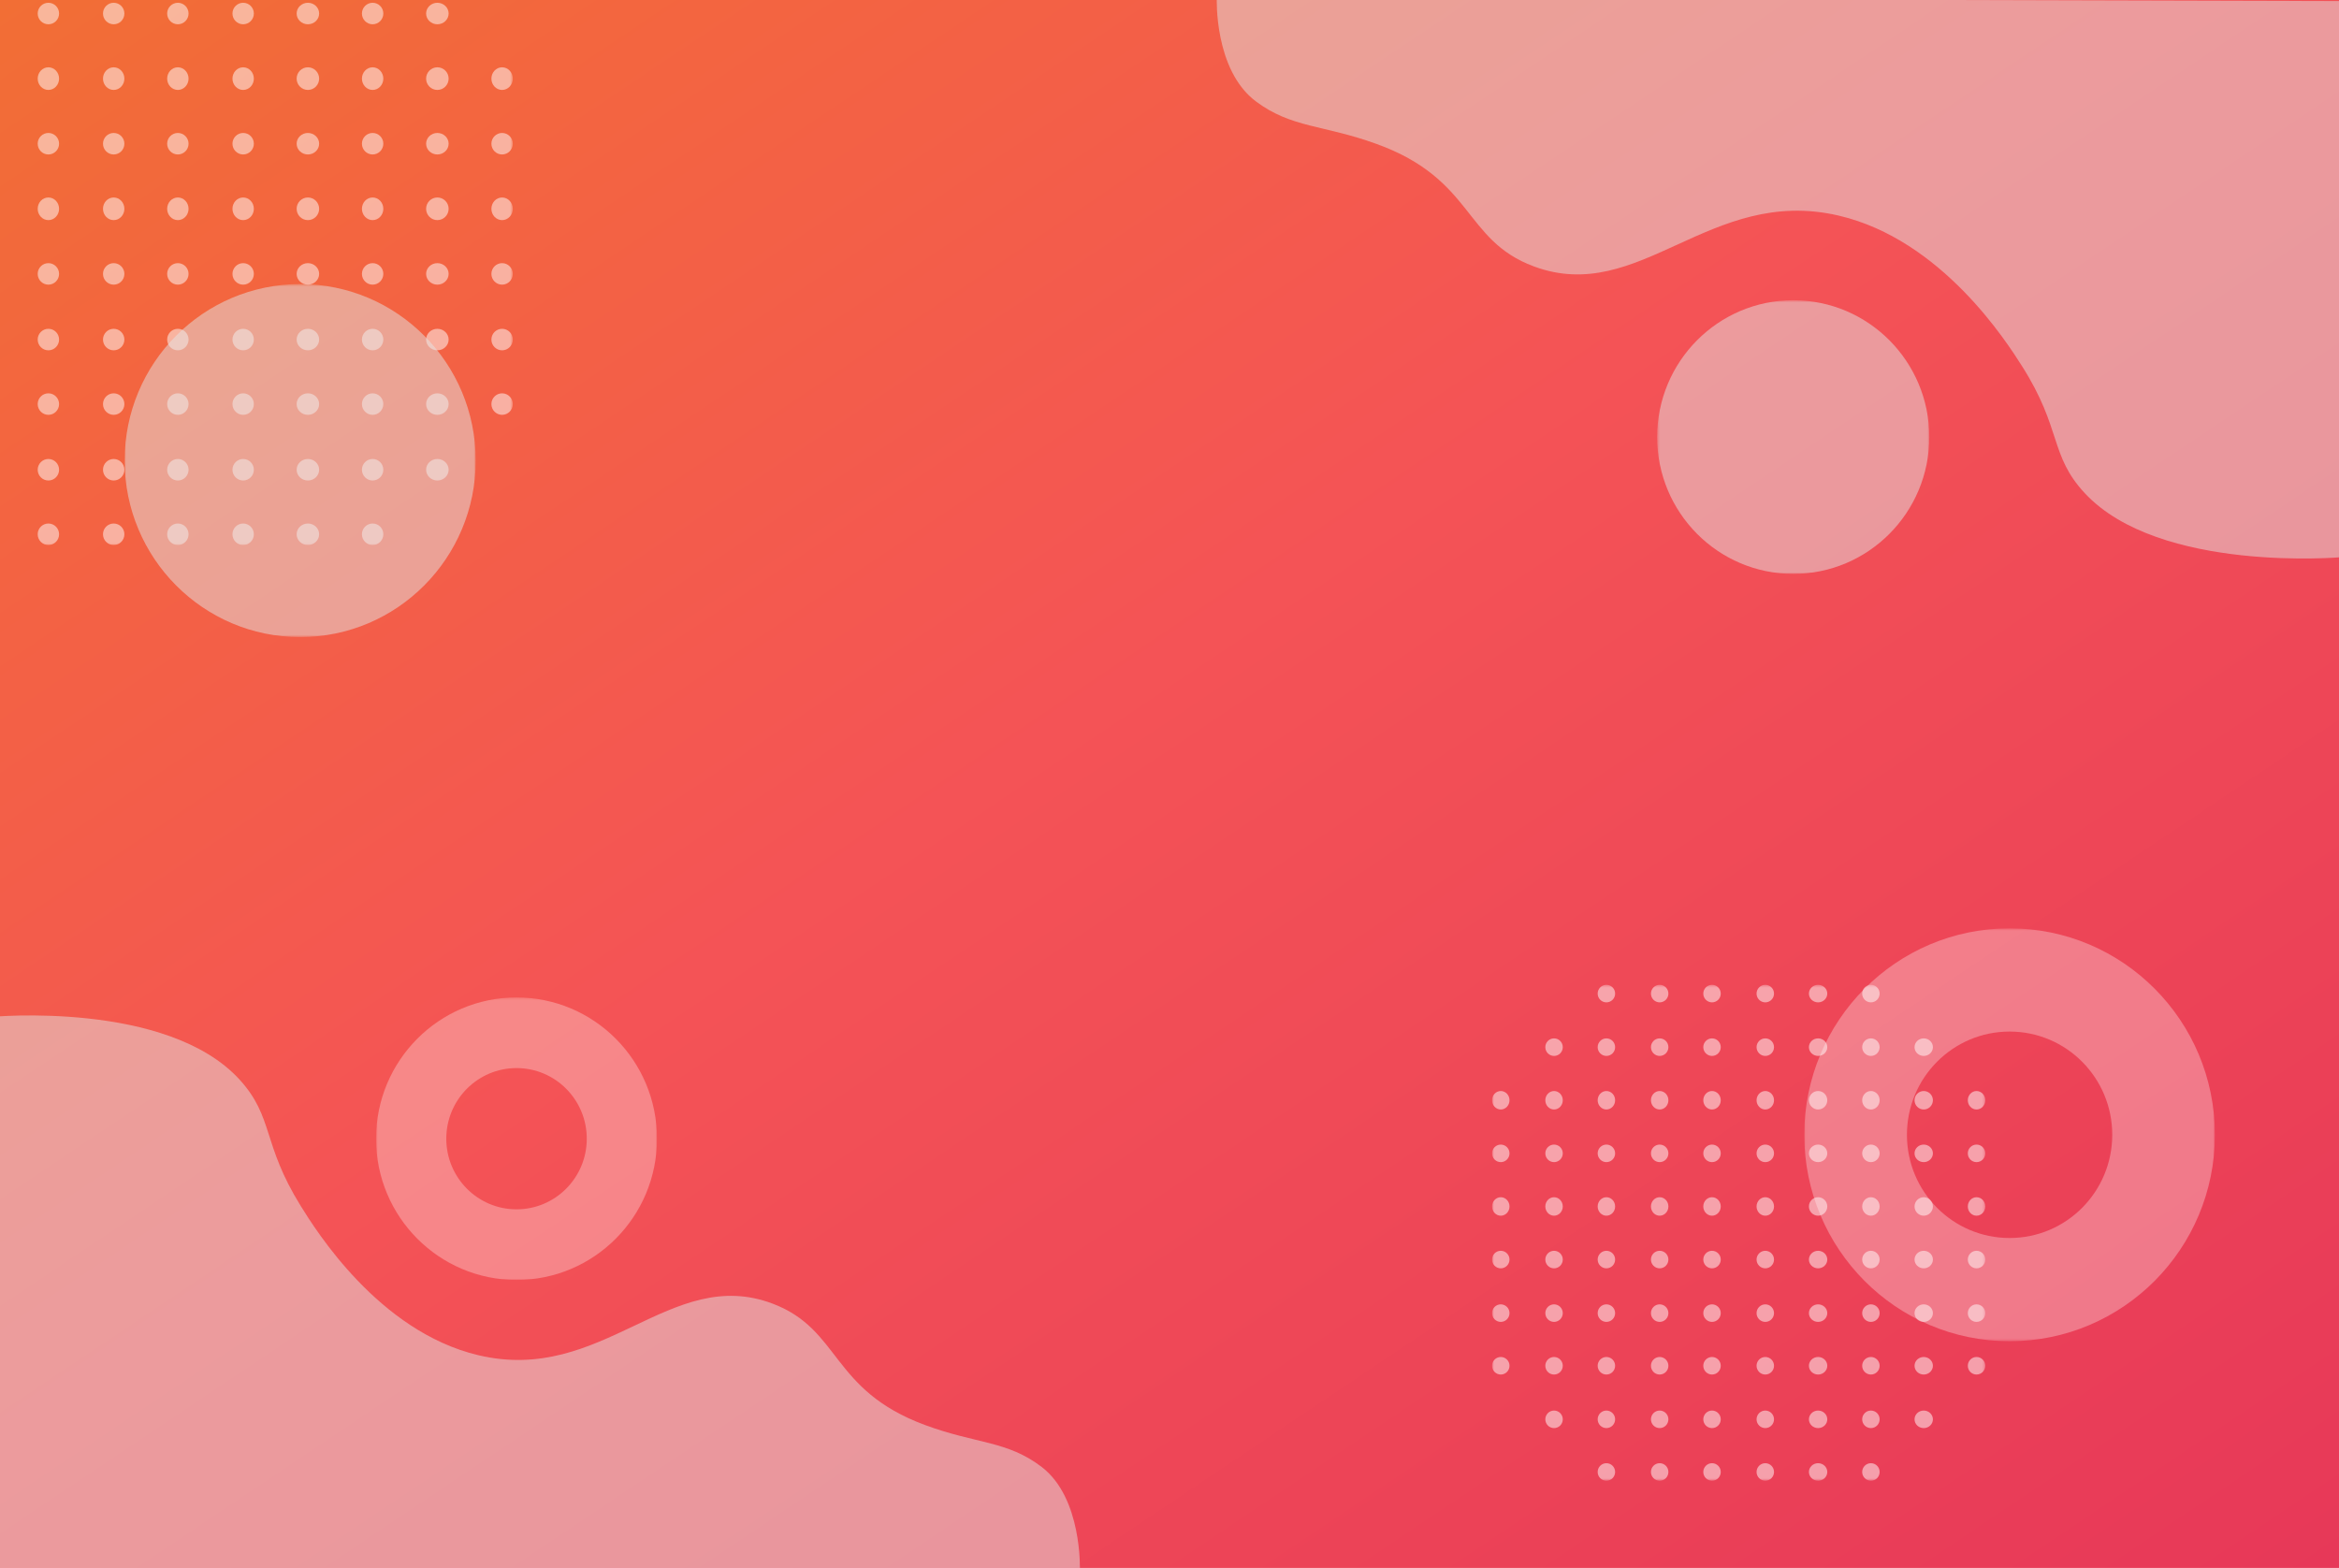 <svg width="901" height="604" viewBox="0 0 901 604" fill="none" xmlns="http://www.w3.org/2000/svg">
<rect x="0" y="0" width="901" height="604" fill="#333333" stroke="none"/>
<g clip-path="url(#clip0_1_2)">
<rect width="901" height="604" fill="white"/>
<path d="M901 0H0V604H901V0Z" fill="url(#paint0_linear_1_2)"/>
<path d="M902.14 214.626C902.14 214.626 831.843 220.899 803.074 189.981C789.484 175.375 794.308 165.329 778.937 141.102C773.015 131.771 747.998 92.336 708.282 83.057C658.563 71.44 631.709 117.802 590.849 102.626C563.636 92.519 567.932 69.127 530.28 55.456C509.742 48 497.531 49.352 483.784 39.06C467.598 26.941 468.715 -0.756 468.715 -0.756L902.783 0.417L902.14 214.626Z" fill="#E4E4E4" fill-opacity="0.5"/>
<mask id="mask0_1_2" style="mask-type:luminance" maskUnits="userSpaceOnUse" x="-36" y="-25" width="234" height="235">
<path d="M197.533 -24.225H-35.353V209.955H197.533V-24.225Z" fill="white"/>
</mask>
<g mask="url(#mask0_1_2)">
<path fill-rule="evenodd" clip-rule="evenodd" d="M18.64 1.069C16.365 1.069 14.52 2.924 14.52 5.211C14.52 7.499 16.365 9.354 18.64 9.354C20.916 9.354 22.76 7.499 22.76 5.211C22.761 2.924 20.916 1.069 18.64 1.069Z" fill="white" fill-opacity="0.502"/>
<path fill-rule="evenodd" clip-rule="evenodd" d="M43.793 1.069C41.518 1.069 39.673 2.924 39.673 5.211C39.673 7.499 41.518 9.354 43.793 9.354C46.069 9.354 47.913 7.499 47.913 5.211C47.915 2.924 46.069 1.069 43.793 1.069Z" fill="white" fill-opacity="0.502"/>
<path fill-rule="evenodd" clip-rule="evenodd" d="M68.513 1.069C66.238 1.069 64.393 2.924 64.393 5.211C64.393 7.499 66.238 9.354 68.513 9.354C70.789 9.354 72.633 7.499 72.633 5.211C72.635 2.924 70.789 1.069 68.513 1.069Z" fill="white" fill-opacity="0.502"/>
<path fill-rule="evenodd" clip-rule="evenodd" d="M93.667 1.069C91.391 1.069 89.547 2.924 89.547 5.211C89.547 7.499 91.392 9.354 93.667 9.354C95.942 9.354 97.787 7.499 97.787 5.211C97.787 2.924 95.942 1.069 93.667 1.069Z" fill="white" fill-opacity="0.502"/>
<path fill-rule="evenodd" clip-rule="evenodd" d="M118.603 1.069C116.208 1.069 114.267 2.924 114.267 5.211C114.267 7.499 116.209 9.354 118.603 9.354C120.998 9.354 122.94 7.499 122.94 5.211C122.94 2.924 120.998 1.069 118.603 1.069Z" fill="white" fill-opacity="0.502"/>
<path fill-rule="evenodd" clip-rule="evenodd" d="M143.54 1.069C141.264 1.069 139.42 2.924 139.42 5.211C139.42 7.499 141.265 9.354 143.54 9.354C145.815 9.354 147.66 7.499 147.66 5.211C147.66 2.924 145.815 1.069 143.54 1.069Z" fill="white" fill-opacity="0.502"/>
<path fill-rule="evenodd" clip-rule="evenodd" d="M168.477 1.069C166.081 1.069 164.14 2.924 164.14 5.211C164.14 7.499 166.082 9.354 168.477 9.354C170.872 9.354 172.814 7.499 172.814 5.211C172.814 2.924 170.872 1.069 168.477 1.069Z" fill="white" fill-opacity="0.502"/>
<path fill-rule="evenodd" clip-rule="evenodd" d="M18.64 25.925C16.365 25.925 14.52 27.878 14.52 30.287C14.52 32.694 16.365 34.647 18.64 34.647C20.916 34.647 22.76 32.694 22.76 30.287C22.76 27.878 20.916 25.925 18.64 25.925Z" fill="white" fill-opacity="0.502"/>
<path fill-rule="evenodd" clip-rule="evenodd" d="M43.793 25.925C41.518 25.925 39.673 27.878 39.673 30.287C39.673 32.694 41.518 34.647 43.793 34.647C46.069 34.647 47.913 32.694 47.913 30.287C47.913 27.878 46.069 25.925 43.793 25.925Z" fill="white" fill-opacity="0.502"/>
<path fill-rule="evenodd" clip-rule="evenodd" d="M72.633 30.287C72.633 32.695 70.789 34.647 68.513 34.647C66.238 34.647 64.393 32.695 64.393 30.287C64.393 27.878 66.238 25.925 68.513 25.925C70.789 25.925 72.633 27.878 72.633 30.287Z" fill="white" fill-opacity="0.502"/>
<path fill-rule="evenodd" clip-rule="evenodd" d="M97.787 30.287C97.787 32.695 95.942 34.647 93.667 34.647C91.391 34.647 89.547 32.695 89.547 30.287C89.547 27.878 91.391 25.925 93.667 25.925C95.942 25.925 97.787 27.878 97.787 30.287Z" fill="white" fill-opacity="0.502"/>
<path fill-rule="evenodd" clip-rule="evenodd" d="M118.603 25.925C116.208 25.925 114.267 27.878 114.267 30.287C114.267 32.694 116.209 34.647 118.603 34.647C120.998 34.647 122.94 32.694 122.94 30.287C122.94 27.878 120.998 25.925 118.603 25.925Z" fill="white" fill-opacity="0.502"/>
<path fill-rule="evenodd" clip-rule="evenodd" d="M143.54 25.925C141.264 25.925 139.42 27.878 139.42 30.287C139.42 32.694 141.265 34.647 143.54 34.647C145.815 34.647 147.66 32.694 147.66 30.287C147.66 27.878 145.815 25.925 143.54 25.925Z" fill="white" fill-opacity="0.502"/>
<path fill-rule="evenodd" clip-rule="evenodd" d="M168.477 25.925C166.081 25.925 164.14 27.878 164.14 30.287C164.14 32.694 166.082 34.647 168.477 34.647C170.872 34.647 172.814 32.694 172.814 30.287C172.814 27.878 170.872 25.925 168.477 25.925Z" fill="white" fill-opacity="0.502"/>
<path fill-rule="evenodd" clip-rule="evenodd" d="M193.413 34.647C195.689 34.647 197.533 32.694 197.533 30.287C197.533 27.878 195.689 25.925 193.413 25.925C191.137 25.925 189.293 27.878 189.293 30.287C189.293 32.694 191.137 34.647 193.413 34.647Z" fill="white" fill-opacity="0.502"/>
<path fill-rule="evenodd" clip-rule="evenodd" d="M18.64 51.219C16.365 51.219 14.52 53.074 14.52 55.361C14.52 57.649 16.365 59.504 18.64 59.504C20.916 59.504 22.76 57.649 22.76 55.361C22.76 53.074 20.916 51.219 18.64 51.219Z" fill="white" fill-opacity="0.502"/>
<path fill-rule="evenodd" clip-rule="evenodd" d="M43.793 51.219C41.518 51.219 39.673 53.074 39.673 55.361C39.673 57.649 41.518 59.504 43.793 59.504C46.069 59.504 47.913 57.649 47.913 55.361C47.913 53.074 46.069 51.219 43.793 51.219Z" fill="white" fill-opacity="0.502"/>
<path fill-rule="evenodd" clip-rule="evenodd" d="M68.513 51.219C66.238 51.219 64.393 53.074 64.393 55.361C64.393 57.649 66.238 59.504 68.513 59.504C70.789 59.504 72.633 57.649 72.633 55.361C72.633 53.074 70.789 51.219 68.513 51.219Z" fill="white" fill-opacity="0.502"/>
<path fill-rule="evenodd" clip-rule="evenodd" d="M93.667 51.219C91.391 51.219 89.547 53.074 89.547 55.361C89.547 57.649 91.392 59.504 93.667 59.504C95.942 59.504 97.787 57.649 97.787 55.361C97.787 53.074 95.942 51.219 93.667 51.219Z" fill="white" fill-opacity="0.502"/>
<path fill-rule="evenodd" clip-rule="evenodd" d="M118.603 51.219C116.208 51.219 114.267 53.074 114.267 55.361C114.267 57.649 116.209 59.504 118.603 59.504C120.998 59.504 122.94 57.649 122.94 55.361C122.94 53.074 120.998 51.219 118.603 51.219Z" fill="white" fill-opacity="0.502"/>
<path fill-rule="evenodd" clip-rule="evenodd" d="M143.54 51.219C141.264 51.219 139.42 53.074 139.42 55.361C139.42 57.649 141.265 59.504 143.54 59.504C145.815 59.504 147.66 57.649 147.66 55.361C147.66 53.074 145.815 51.219 143.54 51.219Z" fill="white" fill-opacity="0.502"/>
<path fill-rule="evenodd" clip-rule="evenodd" d="M168.477 51.219C166.081 51.219 164.14 53.074 164.14 55.361C164.14 57.649 166.082 59.504 168.477 59.504C170.872 59.504 172.814 57.649 172.814 55.361C172.814 53.074 170.872 51.219 168.477 51.219Z" fill="white" fill-opacity="0.502"/>
<path fill-rule="evenodd" clip-rule="evenodd" d="M193.413 59.504C195.689 59.504 197.533 57.649 197.533 55.361C197.533 53.074 195.689 51.219 193.413 51.219C191.137 51.219 189.293 53.074 189.293 55.361C189.293 57.649 191.137 59.504 193.413 59.504Z" fill="white" fill-opacity="0.502"/>
<path fill-rule="evenodd" clip-rule="evenodd" d="M18.64 76.076C16.365 76.076 14.52 78.028 14.52 80.436C14.52 82.845 16.365 84.797 18.64 84.797C20.916 84.797 22.76 82.845 22.76 80.436C22.76 78.028 20.916 76.076 18.64 76.076Z" fill="white" fill-opacity="0.502"/>
<path fill-rule="evenodd" clip-rule="evenodd" d="M43.793 76.076C41.518 76.076 39.673 78.028 39.673 80.436C39.673 82.845 41.518 84.797 43.793 84.797C46.069 84.797 47.913 82.845 47.913 80.436C47.913 78.028 46.069 76.076 43.793 76.076Z" fill="white" fill-opacity="0.502"/>
<path fill-rule="evenodd" clip-rule="evenodd" d="M72.633 80.436C72.633 82.845 70.789 84.797 68.513 84.797C66.238 84.797 64.393 82.845 64.393 80.436C64.393 78.028 66.238 76.076 68.513 76.076C70.789 76.076 72.633 78.028 72.633 80.436Z" fill="white" fill-opacity="0.502"/>
<path fill-rule="evenodd" clip-rule="evenodd" d="M97.787 80.436C97.787 82.845 95.942 84.797 93.667 84.797C91.391 84.797 89.547 82.845 89.547 80.436C89.547 78.028 91.391 76.076 93.667 76.076C95.942 76.076 97.787 78.028 97.787 80.436Z" fill="white" fill-opacity="0.502"/>
<path fill-rule="evenodd" clip-rule="evenodd" d="M118.603 76.076C116.208 76.076 114.267 78.028 114.267 80.436C114.267 82.845 116.209 84.797 118.603 84.797C120.998 84.797 122.94 82.845 122.94 80.436C122.94 78.028 120.998 76.076 118.603 76.076Z" fill="white" fill-opacity="0.502"/>
<path fill-rule="evenodd" clip-rule="evenodd" d="M143.54 76.076C141.264 76.076 139.42 78.028 139.42 80.436C139.42 82.845 141.265 84.797 143.54 84.797C145.815 84.797 147.66 82.845 147.66 80.436C147.66 78.028 145.815 76.076 143.54 76.076Z" fill="white" fill-opacity="0.502"/>
<path fill-rule="evenodd" clip-rule="evenodd" d="M168.477 76.076C166.081 76.076 164.14 78.028 164.14 80.436C164.14 82.845 166.082 84.797 168.477 84.797C170.872 84.797 172.814 82.845 172.814 80.436C172.814 78.028 170.872 76.076 168.477 76.076Z" fill="white" fill-opacity="0.502"/>
<path fill-rule="evenodd" clip-rule="evenodd" d="M193.413 84.797C195.689 84.797 197.533 82.845 197.533 80.436C197.533 78.028 195.689 76.076 193.413 76.076C191.137 76.076 189.293 78.028 189.293 80.436C189.293 82.845 191.137 84.797 193.413 84.797Z" fill="white" fill-opacity="0.502"/>
<path fill-rule="evenodd" clip-rule="evenodd" d="M18.64 101.369C16.365 101.369 14.52 103.224 14.52 105.512C14.52 107.799 16.365 109.654 18.64 109.654C20.916 109.654 22.76 107.799 22.76 105.512C22.76 103.224 20.916 101.369 18.64 101.369Z" fill="white" fill-opacity="0.502"/>
<path fill-rule="evenodd" clip-rule="evenodd" d="M43.793 101.369C41.518 101.369 39.673 103.224 39.673 105.512C39.673 107.799 41.518 109.654 43.793 109.654C46.069 109.654 47.913 107.799 47.913 105.512C47.913 103.224 46.069 101.369 43.793 101.369Z" fill="white" fill-opacity="0.502"/>
<path fill-rule="evenodd" clip-rule="evenodd" d="M68.513 101.369C66.238 101.369 64.393 103.224 64.393 105.512C64.393 107.799 66.238 109.654 68.513 109.654C70.789 109.654 72.633 107.799 72.633 105.512C72.633 103.224 70.789 101.369 68.513 101.369Z" fill="white" fill-opacity="0.502"/>
<path fill-rule="evenodd" clip-rule="evenodd" d="M93.667 101.369C91.391 101.369 89.547 103.224 89.547 105.512C89.547 107.799 91.392 109.654 93.667 109.654C95.942 109.654 97.787 107.799 97.787 105.512C97.787 103.224 95.942 101.369 93.667 101.369Z" fill="white" fill-opacity="0.502"/>
<path fill-rule="evenodd" clip-rule="evenodd" d="M118.603 101.369C116.208 101.369 114.267 103.224 114.267 105.512C114.267 107.799 116.209 109.654 118.603 109.654C120.998 109.654 122.94 107.799 122.94 105.512C122.94 103.224 120.998 101.369 118.603 101.369Z" fill="white" fill-opacity="0.502"/>
<path fill-rule="evenodd" clip-rule="evenodd" d="M143.54 101.369C141.264 101.369 139.42 103.224 139.42 105.512C139.42 107.799 141.265 109.654 143.54 109.654C145.815 109.654 147.66 107.799 147.66 105.512C147.66 103.224 145.815 101.369 143.54 101.369Z" fill="white" fill-opacity="0.502"/>
<path fill-rule="evenodd" clip-rule="evenodd" d="M168.477 101.369C166.081 101.369 164.14 103.224 164.14 105.512C164.14 107.799 166.082 109.654 168.477 109.654C170.872 109.654 172.814 107.799 172.814 105.512C172.814 103.224 170.872 101.369 168.477 101.369Z" fill="white" fill-opacity="0.502"/>
<path fill-rule="evenodd" clip-rule="evenodd" d="M193.413 109.654C195.689 109.654 197.533 107.799 197.533 105.512C197.533 103.224 195.689 101.369 193.413 101.369C191.137 101.369 189.293 103.224 189.293 105.512C189.293 107.799 191.137 109.654 193.413 109.654Z" fill="white" fill-opacity="0.502"/>
<path fill-rule="evenodd" clip-rule="evenodd" d="M18.64 126.662C16.365 126.662 14.52 128.517 14.52 130.805C14.52 133.092 16.365 134.947 18.64 134.947C20.916 134.947 22.76 133.092 22.76 130.805C22.761 128.517 20.916 126.662 18.64 126.662Z" fill="white" fill-opacity="0.502"/>
<path fill-rule="evenodd" clip-rule="evenodd" d="M43.793 126.662C41.518 126.662 39.673 128.517 39.673 130.805C39.673 133.092 41.518 134.947 43.793 134.947C46.069 134.947 47.913 133.092 47.913 130.805C47.915 128.517 46.069 126.662 43.793 126.662Z" fill="white" fill-opacity="0.502"/>
<path fill-rule="evenodd" clip-rule="evenodd" d="M68.513 126.662C66.238 126.662 64.393 128.517 64.393 130.805C64.393 133.092 66.238 134.947 68.513 134.947C70.789 134.947 72.633 133.092 72.633 130.805C72.635 128.517 70.789 126.662 68.513 126.662Z" fill="white" fill-opacity="0.502"/>
<path fill-rule="evenodd" clip-rule="evenodd" d="M93.667 126.662C91.391 126.662 89.547 128.517 89.547 130.805C89.547 133.092 91.392 134.947 93.667 134.947C95.942 134.947 97.787 133.092 97.787 130.805C97.787 128.517 95.942 126.662 93.667 126.662Z" fill="white" fill-opacity="0.502"/>
<path fill-rule="evenodd" clip-rule="evenodd" d="M118.603 126.662C116.208 126.662 114.267 128.517 114.267 130.805C114.267 133.092 116.209 134.947 118.603 134.947C120.998 134.947 122.94 133.092 122.94 130.805C122.94 128.517 120.998 126.662 118.603 126.662Z" fill="white" fill-opacity="0.502"/>
<path fill-rule="evenodd" clip-rule="evenodd" d="M143.54 126.662C141.264 126.662 139.42 128.517 139.42 130.805C139.42 133.092 141.265 134.947 143.54 134.947C145.815 134.947 147.66 133.092 147.66 130.805C147.66 128.517 145.815 126.662 143.54 126.662Z" fill="white" fill-opacity="0.502"/>
<path fill-rule="evenodd" clip-rule="evenodd" d="M168.477 126.662C166.081 126.662 164.14 128.517 164.14 130.805C164.14 133.092 166.082 134.947 168.477 134.947C170.872 134.947 172.814 133.092 172.814 130.805C172.814 128.517 170.872 126.662 168.477 126.662Z" fill="white" fill-opacity="0.502"/>
<path fill-rule="evenodd" clip-rule="evenodd" d="M193.413 134.947C195.689 134.947 197.533 133.092 197.533 130.805C197.533 128.517 195.689 126.662 193.413 126.662C191.137 126.662 189.293 128.517 189.293 130.805C189.293 133.092 191.137 134.947 193.413 134.947Z" fill="white" fill-opacity="0.502"/>
<path fill-rule="evenodd" clip-rule="evenodd" d="M18.64 151.519C16.365 151.519 14.52 153.374 14.52 155.662C14.52 157.949 16.365 159.805 18.64 159.805C20.916 159.805 22.76 157.949 22.76 155.662C22.761 153.374 20.916 151.519 18.64 151.519Z" fill="white" fill-opacity="0.502"/>
<path fill-rule="evenodd" clip-rule="evenodd" d="M43.793 151.519C41.518 151.519 39.673 153.374 39.673 155.662C39.673 157.949 41.518 159.805 43.793 159.805C46.069 159.805 47.913 157.949 47.913 155.662C47.915 153.374 46.069 151.519 43.793 151.519Z" fill="white" fill-opacity="0.502"/>
<path fill-rule="evenodd" clip-rule="evenodd" d="M72.633 155.662C72.633 157.95 70.789 159.805 68.513 159.805C66.238 159.805 64.393 157.95 64.393 155.662C64.393 153.374 66.238 151.519 68.513 151.519C70.789 151.519 72.633 153.374 72.633 155.662Z" fill="white" fill-opacity="0.502"/>
<path fill-rule="evenodd" clip-rule="evenodd" d="M97.787 155.662C97.787 157.95 95.942 159.805 93.667 159.805C91.391 159.805 89.547 157.95 89.547 155.662C89.547 153.374 91.391 151.519 93.667 151.519C95.942 151.519 97.787 153.374 97.787 155.662Z" fill="white" fill-opacity="0.502"/>
<path fill-rule="evenodd" clip-rule="evenodd" d="M118.603 151.519C116.208 151.519 114.267 153.374 114.267 155.662C114.267 157.949 116.209 159.805 118.603 159.805C120.998 159.805 122.94 157.949 122.94 155.662C122.94 153.374 120.998 151.519 118.603 151.519Z" fill="white" fill-opacity="0.502"/>
<path fill-rule="evenodd" clip-rule="evenodd" d="M143.54 151.519C141.264 151.519 139.42 153.374 139.42 155.662C139.42 157.949 141.265 159.805 143.54 159.805C145.815 159.805 147.66 157.949 147.66 155.662C147.66 153.374 145.815 151.519 143.54 151.519Z" fill="white" fill-opacity="0.502"/>
<path fill-rule="evenodd" clip-rule="evenodd" d="M168.477 151.519C166.081 151.519 164.14 153.374 164.14 155.662C164.14 157.949 166.082 159.805 168.477 159.805C170.872 159.805 172.814 157.949 172.814 155.662C172.814 153.374 170.872 151.519 168.477 151.519Z" fill="white" fill-opacity="0.502"/>
<path fill-rule="evenodd" clip-rule="evenodd" d="M193.413 159.805C195.689 159.805 197.533 157.949 197.533 155.662C197.533 153.373 195.689 151.519 193.413 151.519C191.137 151.519 189.293 153.374 189.293 155.662C189.293 157.949 191.137 159.805 193.413 159.805Z" fill="white" fill-opacity="0.502"/>
<path fill-rule="evenodd" clip-rule="evenodd" d="M18.64 176.812C16.365 176.812 14.52 178.667 14.52 180.955C14.52 183.242 16.365 185.098 18.64 185.098C20.916 185.098 22.76 183.242 22.76 180.955C22.76 178.667 20.916 176.812 18.64 176.812Z" fill="white" fill-opacity="0.502"/>
<path fill-rule="evenodd" clip-rule="evenodd" d="M43.793 176.812C41.518 176.812 39.673 178.667 39.673 180.955C39.673 183.242 41.518 185.098 43.793 185.098C46.069 185.098 47.913 183.242 47.913 180.955C47.913 178.667 46.069 176.812 43.793 176.812Z" fill="white" fill-opacity="0.502"/>
<path fill-rule="evenodd" clip-rule="evenodd" d="M68.513 176.812C66.238 176.812 64.393 178.667 64.393 180.955C64.393 183.242 66.238 185.098 68.513 185.098C70.789 185.098 72.633 183.242 72.633 180.955C72.633 178.667 70.789 176.812 68.513 176.812Z" fill="white" fill-opacity="0.502"/>
<path fill-rule="evenodd" clip-rule="evenodd" d="M93.667 176.812C91.391 176.812 89.547 178.667 89.547 180.955C89.547 183.242 91.392 185.098 93.667 185.098C95.942 185.098 97.787 183.242 97.787 180.955C97.787 178.667 95.942 176.812 93.667 176.812Z" fill="white" fill-opacity="0.502"/>
<path fill-rule="evenodd" clip-rule="evenodd" d="M118.603 176.812C116.208 176.812 114.267 178.667 114.267 180.955C114.267 183.242 116.209 185.098 118.603 185.098C120.998 185.098 122.94 183.242 122.94 180.955C122.94 178.667 120.998 176.812 118.603 176.812Z" fill="white" fill-opacity="0.502"/>
<path fill-rule="evenodd" clip-rule="evenodd" d="M143.54 176.812C141.264 176.812 139.42 178.667 139.42 180.955C139.42 183.242 141.265 185.098 143.54 185.098C145.815 185.098 147.66 183.242 147.66 180.955C147.66 178.667 145.815 176.812 143.54 176.812Z" fill="white" fill-opacity="0.502"/>
<path fill-rule="evenodd" clip-rule="evenodd" d="M168.477 176.812C166.081 176.812 164.14 178.667 164.14 180.955C164.14 183.242 166.082 185.098 168.477 185.098C170.872 185.098 172.814 183.242 172.814 180.955C172.814 178.667 170.872 176.812 168.477 176.812Z" fill="white" fill-opacity="0.502"/>
<path fill-rule="evenodd" clip-rule="evenodd" d="M18.64 201.669C16.365 201.669 14.52 203.524 14.52 205.812C14.52 208.1 16.365 209.955 18.64 209.955C20.916 209.955 22.76 208.1 22.76 205.812C22.76 203.524 20.916 201.669 18.64 201.669Z" fill="white" fill-opacity="0.502"/>
<path fill-rule="evenodd" clip-rule="evenodd" d="M43.793 201.669C41.518 201.669 39.673 203.524 39.673 205.812C39.673 208.1 41.518 209.955 43.793 209.955C46.069 209.955 47.913 208.1 47.913 205.812C47.913 203.524 46.069 201.669 43.793 201.669Z" fill="white" fill-opacity="0.502"/>
<path fill-rule="evenodd" clip-rule="evenodd" d="M72.633 205.812C72.633 208.1 70.789 209.955 68.513 209.955C66.238 209.955 64.393 208.1 64.393 205.812C64.393 203.524 66.238 201.669 68.513 201.669C70.789 201.669 72.633 203.524 72.633 205.812Z" fill="white" fill-opacity="0.502"/>
<path fill-rule="evenodd" clip-rule="evenodd" d="M97.787 205.812C97.787 208.1 95.942 209.955 93.667 209.955C91.391 209.955 89.547 208.1 89.547 205.812C89.547 203.524 91.391 201.669 93.667 201.669C95.942 201.669 97.787 203.524 97.787 205.812Z" fill="white" fill-opacity="0.502"/>
<path fill-rule="evenodd" clip-rule="evenodd" d="M118.603 201.669C116.208 201.669 114.267 203.524 114.267 205.812C114.267 208.1 116.209 209.955 118.603 209.955C120.998 209.955 122.94 208.1 122.94 205.812C122.94 203.524 120.998 201.669 118.603 201.669Z" fill="white" fill-opacity="0.502"/>
<path fill-rule="evenodd" clip-rule="evenodd" d="M143.54 201.669C141.264 201.669 139.42 203.524 139.42 205.812C139.42 208.1 141.265 209.955 143.54 209.955C145.815 209.955 147.66 208.1 147.66 205.812C147.66 203.524 145.815 201.669 143.54 201.669Z" fill="white" fill-opacity="0.502"/>
</g>
<mask id="mask1_1_2" style="mask-type:luminance" maskUnits="userSpaceOnUse" x="574" y="379" width="191" height="192">
<path d="M764.737 379.375H574.75V570.416H764.737V379.375Z" fill="white"/>
</mask>
<g mask="url(#mask1_1_2)">
<path fill-rule="evenodd" clip-rule="evenodd" d="M618.797 379.375C616.941 379.375 615.436 380.888 615.436 382.754C615.436 384.621 616.941 386.134 618.797 386.134C620.654 386.134 622.158 384.621 622.158 382.754C622.159 380.888 620.654 379.375 618.797 379.375Z" fill="white" fill-opacity="0.502"/>
<path fill-rule="evenodd" clip-rule="evenodd" d="M639.317 379.375C637.461 379.375 635.956 380.888 635.956 382.754C635.956 384.621 637.461 386.134 639.317 386.134C641.174 386.134 642.678 384.621 642.678 382.754C642.679 380.888 641.174 379.375 639.317 379.375Z" fill="white" fill-opacity="0.502"/>
<path fill-rule="evenodd" clip-rule="evenodd" d="M659.483 379.375C657.627 379.375 656.122 380.888 656.122 382.754C656.122 384.621 657.627 386.134 659.483 386.134C661.34 386.134 662.844 384.621 662.844 382.754C662.845 380.888 661.34 379.375 659.483 379.375Z" fill="white" fill-opacity="0.502"/>
<path fill-rule="evenodd" clip-rule="evenodd" d="M680.003 379.375C678.147 379.375 676.642 380.888 676.642 382.754C676.642 384.621 678.147 386.134 680.003 386.134C681.859 386.134 683.364 384.621 683.364 382.754C683.364 380.888 681.859 379.375 680.003 379.375Z" fill="white" fill-opacity="0.502"/>
<path fill-rule="evenodd" clip-rule="evenodd" d="M700.346 379.375C698.392 379.375 696.809 380.888 696.809 382.754C696.809 384.621 698.393 386.134 700.346 386.134C702.3 386.134 703.884 384.621 703.884 382.754C703.884 380.888 702.3 379.375 700.346 379.375Z" fill="white" fill-opacity="0.502"/>
<path fill-rule="evenodd" clip-rule="evenodd" d="M720.689 379.375C718.833 379.375 717.328 380.888 717.328 382.754C717.328 384.621 718.833 386.134 720.689 386.134C722.545 386.134 724.05 384.621 724.05 382.754C724.05 380.888 722.545 379.375 720.689 379.375Z" fill="white" fill-opacity="0.502"/>
<path fill-rule="evenodd" clip-rule="evenodd" d="M598.631 400.008C596.775 400.008 595.27 401.522 595.27 403.388C595.27 405.254 596.775 406.768 598.631 406.768C600.488 406.768 601.992 405.254 601.992 403.388C601.992 401.522 600.488 400.008 598.631 400.008Z" fill="white" fill-opacity="0.502"/>
<path fill-rule="evenodd" clip-rule="evenodd" d="M618.797 400.008C616.941 400.008 615.436 401.522 615.436 403.388C615.436 405.254 616.941 406.768 618.797 406.768C620.654 406.768 622.158 405.254 622.158 403.388C622.159 401.522 620.654 400.008 618.797 400.008Z" fill="white" fill-opacity="0.502"/>
<path fill-rule="evenodd" clip-rule="evenodd" d="M639.317 400.008C637.461 400.008 635.956 401.522 635.956 403.388C635.956 405.254 637.461 406.768 639.317 406.768C641.174 406.768 642.678 405.254 642.678 403.388C642.679 401.522 641.174 400.008 639.317 400.008Z" fill="white" fill-opacity="0.502"/>
<path fill-rule="evenodd" clip-rule="evenodd" d="M659.483 400.008C657.627 400.008 656.122 401.522 656.122 403.388C656.122 405.254 657.627 406.768 659.483 406.768C661.34 406.768 662.844 405.254 662.844 403.388C662.845 401.522 661.34 400.008 659.483 400.008Z" fill="white" fill-opacity="0.502"/>
<path fill-rule="evenodd" clip-rule="evenodd" d="M680.003 400.008C678.147 400.008 676.642 401.522 676.642 403.388C676.642 405.254 678.147 406.768 680.003 406.768C681.859 406.768 683.364 405.254 683.364 403.388C683.364 401.522 681.859 400.008 680.003 400.008Z" fill="white" fill-opacity="0.502"/>
<path fill-rule="evenodd" clip-rule="evenodd" d="M700.346 400.008C698.392 400.008 696.809 401.522 696.809 403.388C696.809 405.254 698.393 406.768 700.346 406.768C702.3 406.768 703.884 405.254 703.884 403.388C703.884 401.522 702.3 400.008 700.346 400.008Z" fill="white" fill-opacity="0.502"/>
<path fill-rule="evenodd" clip-rule="evenodd" d="M720.689 400.008C718.833 400.008 717.328 401.522 717.328 403.388C717.328 405.254 718.833 406.768 720.689 406.768C722.545 406.768 724.05 405.254 724.05 403.388C724.05 401.522 722.545 400.008 720.689 400.008Z" fill="white" fill-opacity="0.502"/>
<path fill-rule="evenodd" clip-rule="evenodd" d="M741.033 400.008C739.078 400.008 737.495 401.522 737.495 403.388C737.495 405.254 739.079 406.768 741.033 406.768C742.986 406.768 744.57 405.254 744.57 403.388C744.57 401.522 742.986 400.008 741.033 400.008Z" fill="white" fill-opacity="0.502"/>
<path fill-rule="evenodd" clip-rule="evenodd" d="M578.111 420.286C576.255 420.286 574.75 421.88 574.75 423.844C574.75 425.809 576.255 427.402 578.111 427.402C579.968 427.402 581.472 425.809 581.472 423.844C581.472 421.88 579.968 420.286 578.111 420.286Z" fill="white" fill-opacity="0.502"/>
<path fill-rule="evenodd" clip-rule="evenodd" d="M598.631 420.286C596.775 420.286 595.27 421.88 595.27 423.844C595.27 425.809 596.775 427.402 598.631 427.402C600.488 427.402 601.992 425.809 601.992 423.844C601.992 421.88 600.488 420.286 598.631 420.286Z" fill="white" fill-opacity="0.502"/>
<path fill-rule="evenodd" clip-rule="evenodd" d="M618.797 420.286C616.941 420.286 615.436 421.88 615.436 423.844C615.436 425.809 616.941 427.402 618.797 427.402C620.654 427.402 622.158 425.809 622.158 423.844C622.158 421.88 620.654 420.286 618.797 420.286Z" fill="white" fill-opacity="0.502"/>
<path fill-rule="evenodd" clip-rule="evenodd" d="M639.317 420.286C637.461 420.286 635.956 421.88 635.956 423.844C635.956 425.809 637.461 427.402 639.317 427.402C641.174 427.402 642.678 425.809 642.678 423.844C642.678 421.88 641.174 420.286 639.317 420.286Z" fill="white" fill-opacity="0.502"/>
<path fill-rule="evenodd" clip-rule="evenodd" d="M662.844 423.844C662.844 425.809 661.34 427.402 659.483 427.402C657.627 427.402 656.122 425.809 656.122 423.844C656.122 421.879 657.627 420.286 659.483 420.286C661.34 420.286 662.844 421.879 662.844 423.844Z" fill="white" fill-opacity="0.502"/>
<path fill-rule="evenodd" clip-rule="evenodd" d="M683.364 423.844C683.364 425.809 681.86 427.402 680.003 427.402C678.147 427.402 676.642 425.809 676.642 423.844C676.642 421.879 678.147 420.286 680.003 420.286C681.86 420.286 683.364 421.879 683.364 423.844Z" fill="white" fill-opacity="0.502"/>
<path fill-rule="evenodd" clip-rule="evenodd" d="M700.346 420.286C698.392 420.286 696.809 421.88 696.809 423.844C696.809 425.809 698.393 427.402 700.346 427.402C702.3 427.402 703.884 425.809 703.884 423.844C703.884 421.88 702.3 420.286 700.346 420.286Z" fill="white" fill-opacity="0.502"/>
<path fill-rule="evenodd" clip-rule="evenodd" d="M720.689 420.286C718.833 420.286 717.328 421.88 717.328 423.844C717.328 425.809 718.833 427.402 720.689 427.402C722.545 427.402 724.05 425.809 724.05 423.844C724.05 421.88 722.545 420.286 720.689 420.286Z" fill="white" fill-opacity="0.502"/>
<path fill-rule="evenodd" clip-rule="evenodd" d="M741.033 420.286C739.078 420.286 737.495 421.88 737.495 423.844C737.495 425.809 739.079 427.402 741.033 427.402C742.986 427.402 744.57 425.809 744.57 423.844C744.57 421.88 742.986 420.286 741.033 420.286Z" fill="white" fill-opacity="0.502"/>
<path fill-rule="evenodd" clip-rule="evenodd" d="M761.376 427.402C763.232 427.402 764.737 425.809 764.737 423.844C764.737 421.88 763.232 420.286 761.376 420.286C759.519 420.286 758.015 421.88 758.015 423.844C758.015 425.809 759.519 427.402 761.376 427.402Z" fill="white" fill-opacity="0.502"/>
<path fill-rule="evenodd" clip-rule="evenodd" d="M578.111 440.92C576.255 440.92 574.75 442.434 574.75 444.3C574.75 446.166 576.255 447.68 578.111 447.68C579.968 447.68 581.472 446.166 581.472 444.3C581.472 442.434 579.968 440.92 578.111 440.92Z" fill="white" fill-opacity="0.502"/>
<path fill-rule="evenodd" clip-rule="evenodd" d="M598.631 440.92C596.775 440.92 595.27 442.434 595.27 444.3C595.27 446.166 596.775 447.68 598.631 447.68C600.488 447.68 601.992 446.166 601.992 444.3C601.992 442.434 600.488 440.92 598.631 440.92Z" fill="white" fill-opacity="0.502"/>
<path fill-rule="evenodd" clip-rule="evenodd" d="M618.797 440.92C616.941 440.92 615.436 442.434 615.436 444.3C615.436 446.166 616.941 447.68 618.797 447.68C620.654 447.68 622.158 446.166 622.158 444.3C622.158 442.434 620.654 440.92 618.797 440.92Z" fill="white" fill-opacity="0.502"/>
<path fill-rule="evenodd" clip-rule="evenodd" d="M639.317 440.92C637.461 440.92 635.956 442.434 635.956 444.3C635.956 446.166 637.461 447.68 639.317 447.68C641.174 447.68 642.678 446.166 642.678 444.3C642.678 442.434 641.174 440.92 639.317 440.92Z" fill="white" fill-opacity="0.502"/>
<path fill-rule="evenodd" clip-rule="evenodd" d="M659.483 440.92C657.627 440.92 656.122 442.434 656.122 444.3C656.122 446.166 657.627 447.68 659.483 447.68C661.34 447.68 662.844 446.166 662.844 444.3C662.844 442.434 661.34 440.92 659.483 440.92Z" fill="white" fill-opacity="0.502"/>
<path fill-rule="evenodd" clip-rule="evenodd" d="M680.003 440.92C678.147 440.92 676.642 442.434 676.642 444.3C676.642 446.166 678.147 447.68 680.003 447.68C681.859 447.68 683.364 446.166 683.364 444.3C683.364 442.434 681.859 440.92 680.003 440.92Z" fill="white" fill-opacity="0.502"/>
<path fill-rule="evenodd" clip-rule="evenodd" d="M700.346 440.92C698.392 440.92 696.809 442.434 696.809 444.3C696.809 446.166 698.393 447.68 700.346 447.68C702.3 447.68 703.884 446.166 703.884 444.3C703.884 442.434 702.3 440.92 700.346 440.92Z" fill="white" fill-opacity="0.502"/>
<path fill-rule="evenodd" clip-rule="evenodd" d="M720.689 440.92C718.833 440.92 717.328 442.434 717.328 444.3C717.328 446.166 718.833 447.68 720.689 447.68C722.545 447.68 724.05 446.166 724.05 444.3C724.05 442.434 722.545 440.92 720.689 440.92Z" fill="white" fill-opacity="0.502"/>
<path fill-rule="evenodd" clip-rule="evenodd" d="M741.033 440.92C739.078 440.92 737.495 442.434 737.495 444.3C737.495 446.166 739.079 447.68 741.033 447.68C742.986 447.68 744.57 446.166 744.57 444.3C744.57 442.434 742.986 440.92 741.033 440.92Z" fill="white" fill-opacity="0.502"/>
<path fill-rule="evenodd" clip-rule="evenodd" d="M761.376 447.68C763.232 447.68 764.737 446.166 764.737 444.3C764.737 442.434 763.232 440.92 761.376 440.92C759.519 440.92 758.015 442.434 758.015 444.3C758.015 446.166 759.519 447.68 761.376 447.68Z" fill="white" fill-opacity="0.502"/>
<path fill-rule="evenodd" clip-rule="evenodd" d="M578.111 461.198C576.255 461.198 574.75 462.792 574.75 464.756C574.75 466.72 576.255 468.314 578.111 468.314C579.968 468.314 581.472 466.72 581.472 464.756C581.472 462.792 579.968 461.198 578.111 461.198Z" fill="white" fill-opacity="0.502"/>
<path fill-rule="evenodd" clip-rule="evenodd" d="M598.631 461.198C596.775 461.198 595.27 462.792 595.27 464.756C595.27 466.72 596.775 468.314 598.631 468.314C600.488 468.314 601.992 466.72 601.992 464.756C601.992 462.792 600.488 461.198 598.631 461.198Z" fill="white" fill-opacity="0.502"/>
<path fill-rule="evenodd" clip-rule="evenodd" d="M618.797 461.198C616.941 461.198 615.436 462.792 615.436 464.756C615.436 466.72 616.941 468.314 618.797 468.314C620.654 468.314 622.158 466.72 622.158 464.756C622.158 462.792 620.654 461.198 618.797 461.198Z" fill="white" fill-opacity="0.502"/>
<path fill-rule="evenodd" clip-rule="evenodd" d="M639.317 461.198C637.461 461.198 635.956 462.792 635.956 464.756C635.956 466.72 637.461 468.314 639.317 468.314C641.174 468.314 642.678 466.72 642.678 464.756C642.678 462.792 641.174 461.198 639.317 461.198Z" fill="white" fill-opacity="0.502"/>
<path fill-rule="evenodd" clip-rule="evenodd" d="M662.844 464.756C662.844 466.721 661.34 468.314 659.483 468.314C657.627 468.314 656.122 466.721 656.122 464.756C656.122 462.791 657.627 461.198 659.483 461.198C661.34 461.198 662.844 462.791 662.844 464.756Z" fill="white" fill-opacity="0.502"/>
<path fill-rule="evenodd" clip-rule="evenodd" d="M683.364 464.756C683.364 466.721 681.86 468.314 680.003 468.314C678.147 468.314 676.642 466.721 676.642 464.756C676.642 462.791 678.147 461.198 680.003 461.198C681.86 461.198 683.364 462.791 683.364 464.756Z" fill="white" fill-opacity="0.502"/>
<path fill-rule="evenodd" clip-rule="evenodd" d="M700.346 461.198C698.392 461.198 696.809 462.792 696.809 464.756C696.809 466.72 698.393 468.314 700.346 468.314C702.3 468.314 703.884 466.72 703.884 464.756C703.884 462.792 702.3 461.198 700.346 461.198Z" fill="white" fill-opacity="0.502"/>
<path fill-rule="evenodd" clip-rule="evenodd" d="M720.689 461.198C718.833 461.198 717.328 462.792 717.328 464.756C717.328 466.72 718.833 468.314 720.689 468.314C722.545 468.314 724.05 466.72 724.05 464.756C724.05 462.792 722.545 461.198 720.689 461.198Z" fill="white" fill-opacity="0.502"/>
<path fill-rule="evenodd" clip-rule="evenodd" d="M741.033 461.198C739.078 461.198 737.495 462.792 737.495 464.756C737.495 466.72 739.079 468.314 741.033 468.314C742.986 468.314 744.57 466.72 744.57 464.756C744.57 462.792 742.986 461.198 741.033 461.198Z" fill="white" fill-opacity="0.502"/>
<path fill-rule="evenodd" clip-rule="evenodd" d="M761.376 468.314C763.232 468.314 764.737 466.72 764.737 464.756C764.737 462.792 763.232 461.198 761.376 461.198C759.519 461.198 758.015 462.792 758.015 464.756C758.015 466.72 759.519 468.314 761.376 468.314Z" fill="white" fill-opacity="0.502"/>
<path fill-rule="evenodd" clip-rule="evenodd" d="M578.111 481.832C576.255 481.832 574.75 483.346 574.75 485.212C574.75 487.078 576.255 488.592 578.111 488.592C579.968 488.592 581.472 487.078 581.472 485.212C581.472 483.346 579.968 481.832 578.111 481.832Z" fill="white" fill-opacity="0.502"/>
<path fill-rule="evenodd" clip-rule="evenodd" d="M598.631 481.832C596.775 481.832 595.27 483.346 595.27 485.212C595.27 487.078 596.775 488.592 598.631 488.592C600.488 488.592 601.992 487.078 601.992 485.212C601.992 483.346 600.488 481.832 598.631 481.832Z" fill="white" fill-opacity="0.502"/>
<path fill-rule="evenodd" clip-rule="evenodd" d="M618.797 481.832C616.941 481.832 615.436 483.346 615.436 485.212C615.436 487.078 616.941 488.592 618.797 488.592C620.654 488.592 622.158 487.078 622.158 485.212C622.158 483.346 620.654 481.832 618.797 481.832Z" fill="white" fill-opacity="0.502"/>
<path fill-rule="evenodd" clip-rule="evenodd" d="M639.317 481.832C637.461 481.832 635.956 483.346 635.956 485.212C635.956 487.078 637.461 488.592 639.317 488.592C641.174 488.592 642.678 487.078 642.678 485.212C642.678 483.346 641.174 481.832 639.317 481.832Z" fill="white" fill-opacity="0.502"/>
<path fill-rule="evenodd" clip-rule="evenodd" d="M659.483 481.832C657.627 481.832 656.122 483.346 656.122 485.212C656.122 487.078 657.627 488.592 659.483 488.592C661.34 488.592 662.844 487.078 662.844 485.212C662.844 483.346 661.34 481.832 659.483 481.832Z" fill="white" fill-opacity="0.502"/>
<path fill-rule="evenodd" clip-rule="evenodd" d="M680.003 481.832C678.147 481.832 676.642 483.346 676.642 485.212C676.642 487.078 678.147 488.592 680.003 488.592C681.859 488.592 683.364 487.078 683.364 485.212C683.364 483.346 681.859 481.832 680.003 481.832Z" fill="white" fill-opacity="0.502"/>
<path fill-rule="evenodd" clip-rule="evenodd" d="M700.346 481.832C698.392 481.832 696.809 483.346 696.809 485.212C696.809 487.078 698.393 488.592 700.346 488.592C702.3 488.592 703.884 487.078 703.884 485.212C703.884 483.346 702.3 481.832 700.346 481.832Z" fill="white" fill-opacity="0.502"/>
<path fill-rule="evenodd" clip-rule="evenodd" d="M720.689 481.832C718.833 481.832 717.328 483.346 717.328 485.212C717.328 487.078 718.833 488.592 720.689 488.592C722.545 488.592 724.05 487.078 724.05 485.212C724.05 483.346 722.545 481.832 720.689 481.832Z" fill="white" fill-opacity="0.502"/>
<path fill-rule="evenodd" clip-rule="evenodd" d="M741.033 481.832C739.078 481.832 737.495 483.346 737.495 485.212C737.495 487.078 739.079 488.592 741.033 488.592C742.986 488.592 744.57 487.078 744.57 485.212C744.57 483.346 742.986 481.832 741.033 481.832Z" fill="white" fill-opacity="0.502"/>
<path fill-rule="evenodd" clip-rule="evenodd" d="M761.376 488.592C763.232 488.592 764.737 487.078 764.737 485.212C764.737 483.346 763.232 481.832 761.376 481.832C759.519 481.832 758.015 483.346 758.015 485.212C758.015 487.078 759.519 488.592 761.376 488.592Z" fill="white" fill-opacity="0.502"/>
<path fill-rule="evenodd" clip-rule="evenodd" d="M578.111 502.466C576.255 502.466 574.75 503.98 574.75 505.846C574.75 507.712 576.255 509.225 578.111 509.225C579.968 509.225 581.472 507.712 581.472 505.846C581.472 503.98 579.968 502.466 578.111 502.466Z" fill="white" fill-opacity="0.502"/>
<path fill-rule="evenodd" clip-rule="evenodd" d="M598.631 502.466C596.775 502.466 595.27 503.98 595.27 505.846C595.27 507.712 596.775 509.225 598.631 509.225C600.488 509.225 601.992 507.712 601.992 505.846C601.992 503.98 600.488 502.466 598.631 502.466Z" fill="white" fill-opacity="0.502"/>
<path fill-rule="evenodd" clip-rule="evenodd" d="M618.797 502.466C616.941 502.466 615.436 503.98 615.436 505.846C615.436 507.712 616.941 509.225 618.797 509.225C620.654 509.225 622.158 507.712 622.158 505.846C622.159 503.98 620.654 502.466 618.797 502.466Z" fill="white" fill-opacity="0.502"/>
<path fill-rule="evenodd" clip-rule="evenodd" d="M639.317 502.466C637.461 502.466 635.956 503.98 635.956 505.846C635.956 507.712 637.461 509.225 639.317 509.225C641.174 509.225 642.678 507.712 642.678 505.846C642.679 503.98 641.174 502.466 639.317 502.466Z" fill="white" fill-opacity="0.502"/>
<path fill-rule="evenodd" clip-rule="evenodd" d="M659.483 502.466C657.627 502.466 656.122 503.98 656.122 505.846C656.122 507.712 657.627 509.225 659.483 509.225C661.34 509.225 662.844 507.712 662.844 505.846C662.845 503.98 661.34 502.466 659.483 502.466Z" fill="white" fill-opacity="0.502"/>
<path fill-rule="evenodd" clip-rule="evenodd" d="M680.003 502.466C678.147 502.466 676.642 503.98 676.642 505.846C676.642 507.712 678.147 509.225 680.003 509.225C681.859 509.225 683.364 507.712 683.364 505.846C683.364 503.98 681.859 502.466 680.003 502.466Z" fill="white" fill-opacity="0.502"/>
<path fill-rule="evenodd" clip-rule="evenodd" d="M700.346 502.466C698.392 502.466 696.809 503.98 696.809 505.846C696.809 507.712 698.393 509.225 700.346 509.225C702.3 509.225 703.884 507.712 703.884 505.846C703.884 503.98 702.3 502.466 700.346 502.466Z" fill="white" fill-opacity="0.502"/>
<path fill-rule="evenodd" clip-rule="evenodd" d="M720.689 502.466C718.833 502.466 717.328 503.98 717.328 505.846C717.328 507.712 718.833 509.225 720.689 509.225C722.545 509.225 724.05 507.712 724.05 505.846C724.05 503.98 722.545 502.466 720.689 502.466Z" fill="white" fill-opacity="0.502"/>
<path fill-rule="evenodd" clip-rule="evenodd" d="M741.033 502.466C739.078 502.466 737.495 503.98 737.495 505.846C737.495 507.712 739.079 509.225 741.033 509.225C742.986 509.225 744.57 507.712 744.57 505.846C744.57 503.98 742.986 502.466 741.033 502.466Z" fill="white" fill-opacity="0.502"/>
<path fill-rule="evenodd" clip-rule="evenodd" d="M761.376 509.225C763.232 509.225 764.737 507.712 764.737 505.846C764.737 503.98 763.232 502.466 761.376 502.466C759.519 502.466 758.015 503.98 758.015 505.846C758.015 507.712 759.519 509.225 761.376 509.225Z" fill="white" fill-opacity="0.502"/>
<path fill-rule="evenodd" clip-rule="evenodd" d="M578.111 522.744C576.255 522.744 574.75 524.258 574.75 526.124C574.75 527.99 576.255 529.504 578.111 529.504C579.968 529.504 581.472 527.99 581.472 526.124C581.472 524.258 579.968 522.744 578.111 522.744Z" fill="white" fill-opacity="0.502"/>
<path fill-rule="evenodd" clip-rule="evenodd" d="M598.631 522.744C596.775 522.744 595.27 524.258 595.27 526.124C595.27 527.99 596.775 529.504 598.631 529.504C600.488 529.504 601.992 527.99 601.992 526.124C601.992 524.258 600.488 522.744 598.631 522.744Z" fill="white" fill-opacity="0.502"/>
<path fill-rule="evenodd" clip-rule="evenodd" d="M618.797 522.744C616.941 522.744 615.436 524.258 615.436 526.124C615.436 527.99 616.941 529.504 618.797 529.504C620.654 529.504 622.158 527.99 622.158 526.124C622.159 524.258 620.654 522.744 618.797 522.744Z" fill="white" fill-opacity="0.502"/>
<path fill-rule="evenodd" clip-rule="evenodd" d="M639.317 522.744C637.461 522.744 635.956 524.258 635.956 526.124C635.956 527.99 637.461 529.504 639.317 529.504C641.174 529.504 642.678 527.99 642.678 526.124C642.679 524.258 641.174 522.744 639.317 522.744Z" fill="white" fill-opacity="0.502"/>
<path fill-rule="evenodd" clip-rule="evenodd" d="M662.844 526.124C662.844 527.991 661.34 529.504 659.483 529.504C657.627 529.504 656.122 527.991 656.122 526.124C656.122 524.257 657.627 522.744 659.483 522.744C661.34 522.744 662.844 524.257 662.844 526.124Z" fill="white" fill-opacity="0.502"/>
<path fill-rule="evenodd" clip-rule="evenodd" d="M683.364 526.124C683.364 527.991 681.86 529.504 680.003 529.504C678.147 529.504 676.642 527.991 676.642 526.124C676.642 524.257 678.147 522.744 680.003 522.744C681.86 522.744 683.364 524.257 683.364 526.124Z" fill="white" fill-opacity="0.502"/>
<path fill-rule="evenodd" clip-rule="evenodd" d="M700.346 522.744C698.392 522.744 696.809 524.258 696.809 526.124C696.809 527.99 698.393 529.504 700.346 529.504C702.3 529.504 703.884 527.99 703.884 526.124C703.884 524.258 702.3 522.744 700.346 522.744Z" fill="white" fill-opacity="0.502"/>
<path fill-rule="evenodd" clip-rule="evenodd" d="M720.689 522.744C718.833 522.744 717.328 524.258 717.328 526.124C717.328 527.99 718.833 529.504 720.689 529.504C722.545 529.504 724.05 527.99 724.05 526.124C724.05 524.258 722.545 522.744 720.689 522.744Z" fill="white" fill-opacity="0.502"/>
<path fill-rule="evenodd" clip-rule="evenodd" d="M741.033 522.744C739.078 522.744 737.495 524.258 737.495 526.124C737.495 527.99 739.079 529.504 741.033 529.504C742.986 529.504 744.57 527.99 744.57 526.124C744.57 524.258 742.986 522.744 741.033 522.744Z" fill="white" fill-opacity="0.502"/>
<path fill-rule="evenodd" clip-rule="evenodd" d="M761.376 529.504C763.232 529.504 764.737 527.99 764.737 526.124C764.737 524.257 763.232 522.744 761.376 522.744C759.519 522.744 758.015 524.258 758.015 526.124C758.015 527.99 759.519 529.504 761.376 529.504Z" fill="white" fill-opacity="0.502"/>
<path fill-rule="evenodd" clip-rule="evenodd" d="M598.631 543.378C596.775 543.378 595.27 544.891 595.27 546.758C595.27 548.624 596.775 550.137 598.631 550.137C600.488 550.137 601.992 548.624 601.992 546.758C601.992 544.891 600.488 543.378 598.631 543.378Z" fill="white" fill-opacity="0.502"/>
<path fill-rule="evenodd" clip-rule="evenodd" d="M618.797 543.378C616.941 543.378 615.436 544.891 615.436 546.758C615.436 548.624 616.941 550.137 618.797 550.137C620.654 550.137 622.158 548.624 622.158 546.758C622.158 544.891 620.654 543.378 618.797 543.378Z" fill="white" fill-opacity="0.502"/>
<path fill-rule="evenodd" clip-rule="evenodd" d="M639.317 543.378C637.461 543.378 635.956 544.891 635.956 546.758C635.956 548.624 637.461 550.137 639.317 550.137C641.174 550.137 642.678 548.624 642.678 546.758C642.678 544.891 641.174 543.378 639.317 543.378Z" fill="white" fill-opacity="0.502"/>
<path fill-rule="evenodd" clip-rule="evenodd" d="M659.483 543.378C657.627 543.378 656.122 544.891 656.122 546.758C656.122 548.624 657.627 550.137 659.483 550.137C661.34 550.137 662.844 548.624 662.844 546.758C662.844 544.891 661.34 543.378 659.483 543.378Z" fill="white" fill-opacity="0.502"/>
<path fill-rule="evenodd" clip-rule="evenodd" d="M680.003 543.378C678.147 543.378 676.642 544.891 676.642 546.758C676.642 548.624 678.147 550.137 680.003 550.137C681.859 550.137 683.364 548.624 683.364 546.758C683.364 544.891 681.859 543.378 680.003 543.378Z" fill="white" fill-opacity="0.502"/>
<path fill-rule="evenodd" clip-rule="evenodd" d="M700.346 543.378C698.392 543.378 696.809 544.891 696.809 546.758C696.809 548.624 698.393 550.137 700.346 550.137C702.3 550.137 703.884 548.624 703.884 546.758C703.884 544.891 702.3 543.378 700.346 543.378Z" fill="white" fill-opacity="0.502"/>
<path fill-rule="evenodd" clip-rule="evenodd" d="M720.689 543.378C718.833 543.378 717.328 544.891 717.328 546.758C717.328 548.624 718.833 550.137 720.689 550.137C722.545 550.137 724.05 548.624 724.05 546.758C724.05 544.891 722.545 543.378 720.689 543.378Z" fill="white" fill-opacity="0.502"/>
<path fill-rule="evenodd" clip-rule="evenodd" d="M741.033 543.378C739.078 543.378 737.495 544.891 737.495 546.758C737.495 548.624 739.079 550.137 741.033 550.137C742.986 550.137 744.57 548.624 744.57 546.758C744.57 544.891 742.986 543.378 741.033 543.378Z" fill="white" fill-opacity="0.502"/>
<path fill-rule="evenodd" clip-rule="evenodd" d="M618.797 563.656C616.941 563.656 615.436 565.17 615.436 567.036C615.436 568.902 616.941 570.415 618.797 570.415C620.654 570.415 622.158 568.902 622.158 567.036C622.158 565.17 620.654 563.656 618.797 563.656Z" fill="white" fill-opacity="0.502"/>
<path fill-rule="evenodd" clip-rule="evenodd" d="M639.317 563.656C637.461 563.656 635.956 565.17 635.956 567.036C635.956 568.902 637.461 570.415 639.317 570.415C641.174 570.415 642.678 568.902 642.678 567.036C642.678 565.17 641.174 563.656 639.317 563.656Z" fill="white" fill-opacity="0.502"/>
<path fill-rule="evenodd" clip-rule="evenodd" d="M662.844 567.036C662.844 568.902 661.34 570.415 659.483 570.415C657.627 570.415 656.122 568.902 656.122 567.036C656.122 565.169 657.627 563.656 659.483 563.656C661.34 563.656 662.844 565.169 662.844 567.036Z" fill="white" fill-opacity="0.502"/>
<path fill-rule="evenodd" clip-rule="evenodd" d="M683.364 567.036C683.364 568.902 681.86 570.415 680.003 570.415C678.147 570.415 676.642 568.902 676.642 567.036C676.642 565.169 678.147 563.656 680.003 563.656C681.86 563.656 683.364 565.169 683.364 567.036Z" fill="white" fill-opacity="0.502"/>
<path fill-rule="evenodd" clip-rule="evenodd" d="M700.346 563.656C698.392 563.656 696.809 565.17 696.809 567.036C696.809 568.902 698.393 570.415 700.346 570.415C702.3 570.415 703.884 568.902 703.884 567.036C703.884 565.17 702.3 563.656 700.346 563.656Z" fill="white" fill-opacity="0.502"/>
<path fill-rule="evenodd" clip-rule="evenodd" d="M720.689 563.656C718.833 563.656 717.328 565.17 717.328 567.036C717.328 568.902 718.833 570.415 720.689 570.415C722.545 570.415 724.05 568.902 724.05 567.036C724.05 565.17 722.545 563.656 720.689 563.656Z" fill="white" fill-opacity="0.502"/>
</g>
<mask id="mask2_1_2" style="mask-type:luminance" maskUnits="userSpaceOnUse" x="638" y="115" width="106" height="107">
<path d="M743.182 115.658H638.351V221.072H743.182V115.658Z" fill="white"/>
</mask>
<g mask="url(#mask2_1_2)">
<path fill-rule="evenodd" clip-rule="evenodd" d="M743.182 168.365C743.182 197.474 719.715 221.072 690.767 221.072C661.818 221.072 638.351 197.474 638.351 168.365C638.351 139.256 661.818 115.658 690.767 115.658C719.715 115.658 743.182 139.256 743.182 168.365Z" fill="#E4E4E4" fill-opacity="0.502"/>
</g>
<mask id="mask3_1_2" style="mask-type:luminance" maskUnits="userSpaceOnUse" x="48" y="109" width="136" height="137">
<path d="M183.245 109.434H48.012V245.416H183.245V109.434Z" fill="white"/>
</mask>
<g mask="url(#mask3_1_2)">
<path fill-rule="evenodd" clip-rule="evenodd" d="M183.245 177.425C183.245 214.976 152.972 245.416 115.628 245.416C78.285 245.416 48.012 214.976 48.012 177.425C48.012 139.874 78.285 109.434 115.628 109.434C152.972 109.434 183.245 139.874 183.245 177.425Z" fill="#E4E4E4" fill-opacity="0.502"/>
</g>
<mask id="mask4_1_2" style="mask-type:luminance" maskUnits="userSpaceOnUse" x="695" y="357" width="159" height="160">
<path d="M853.199 357.616H695.019V516.674H853.199V357.616Z" fill="white"/>
</mask>
<g mask="url(#mask4_1_2)">
<path fill-rule="evenodd" clip-rule="evenodd" d="M695.019 437.145C695.019 393.222 730.429 357.616 774.109 357.616C817.789 357.616 853.199 393.222 853.199 437.145C853.199 481.068 817.789 516.674 774.109 516.674C730.429 516.674 695.019 481.068 695.019 437.145ZM734.564 437.145C734.564 459.106 752.269 476.909 774.109 476.909C795.949 476.909 813.654 459.106 813.654 437.145C813.654 415.184 795.949 397.381 774.109 397.381C752.269 397.381 734.564 415.184 734.564 437.145Z" fill="white" fill-opacity="0.302"/>
</g>
<mask id="mask5_1_2" style="mask-type:luminance" maskUnits="userSpaceOnUse" x="144" y="384" width="110" height="110">
<path d="M253.085 384.241H144.857V493.069H253.085V384.241Z" fill="white"/>
</mask>
<g mask="url(#mask5_1_2)">
<path fill-rule="evenodd" clip-rule="evenodd" d="M144.857 438.655C144.857 408.603 169.084 384.241 198.971 384.241C228.857 384.241 253.085 408.603 253.085 438.655C253.085 468.707 228.857 493.069 198.971 493.069C169.084 493.069 144.857 468.707 144.857 438.655ZM171.914 438.655C171.914 453.681 184.028 465.862 198.971 465.862C213.914 465.862 226.028 453.681 226.028 438.655C226.028 423.629 213.914 411.448 198.971 411.448C184.028 411.448 171.914 423.629 171.914 438.655Z" fill="white" fill-opacity="0.302"/>
</g>
<path d="M-3.442 391.746C-3.442 391.746 64.449 385.278 92.342 415.954C105.518 430.446 100.891 440.459 115.818 464.521C121.569 473.788 145.865 512.952 184.264 522.059C232.332 533.46 258.125 487.235 297.648 502.206C323.97 512.177 319.895 535.47 356.314 548.954C376.179 556.309 387.972 554.925 401.285 565.123C416.961 577.132 415.972 604.699 415.972 604.699L-3.37 604.927L-3.442 391.746Z" fill="#E4E4E4" fill-opacity="0.5"/>
</g>
<defs>
<linearGradient id="paint0_linear_1_2" x1="0" y1="0" x2="558.719" y2="833.454" gradientUnits="userSpaceOnUse">
<stop stop-color="#F26E35"/>
<stop offset="0.459" stop-color="#F45356"/>
<stop offset="1" stop-color="#E73858"/>
</linearGradient>
<clipPath id="clip0_1_2">
<rect width="901" height="604" fill="white"/>
</clipPath>
</defs>
</svg>
